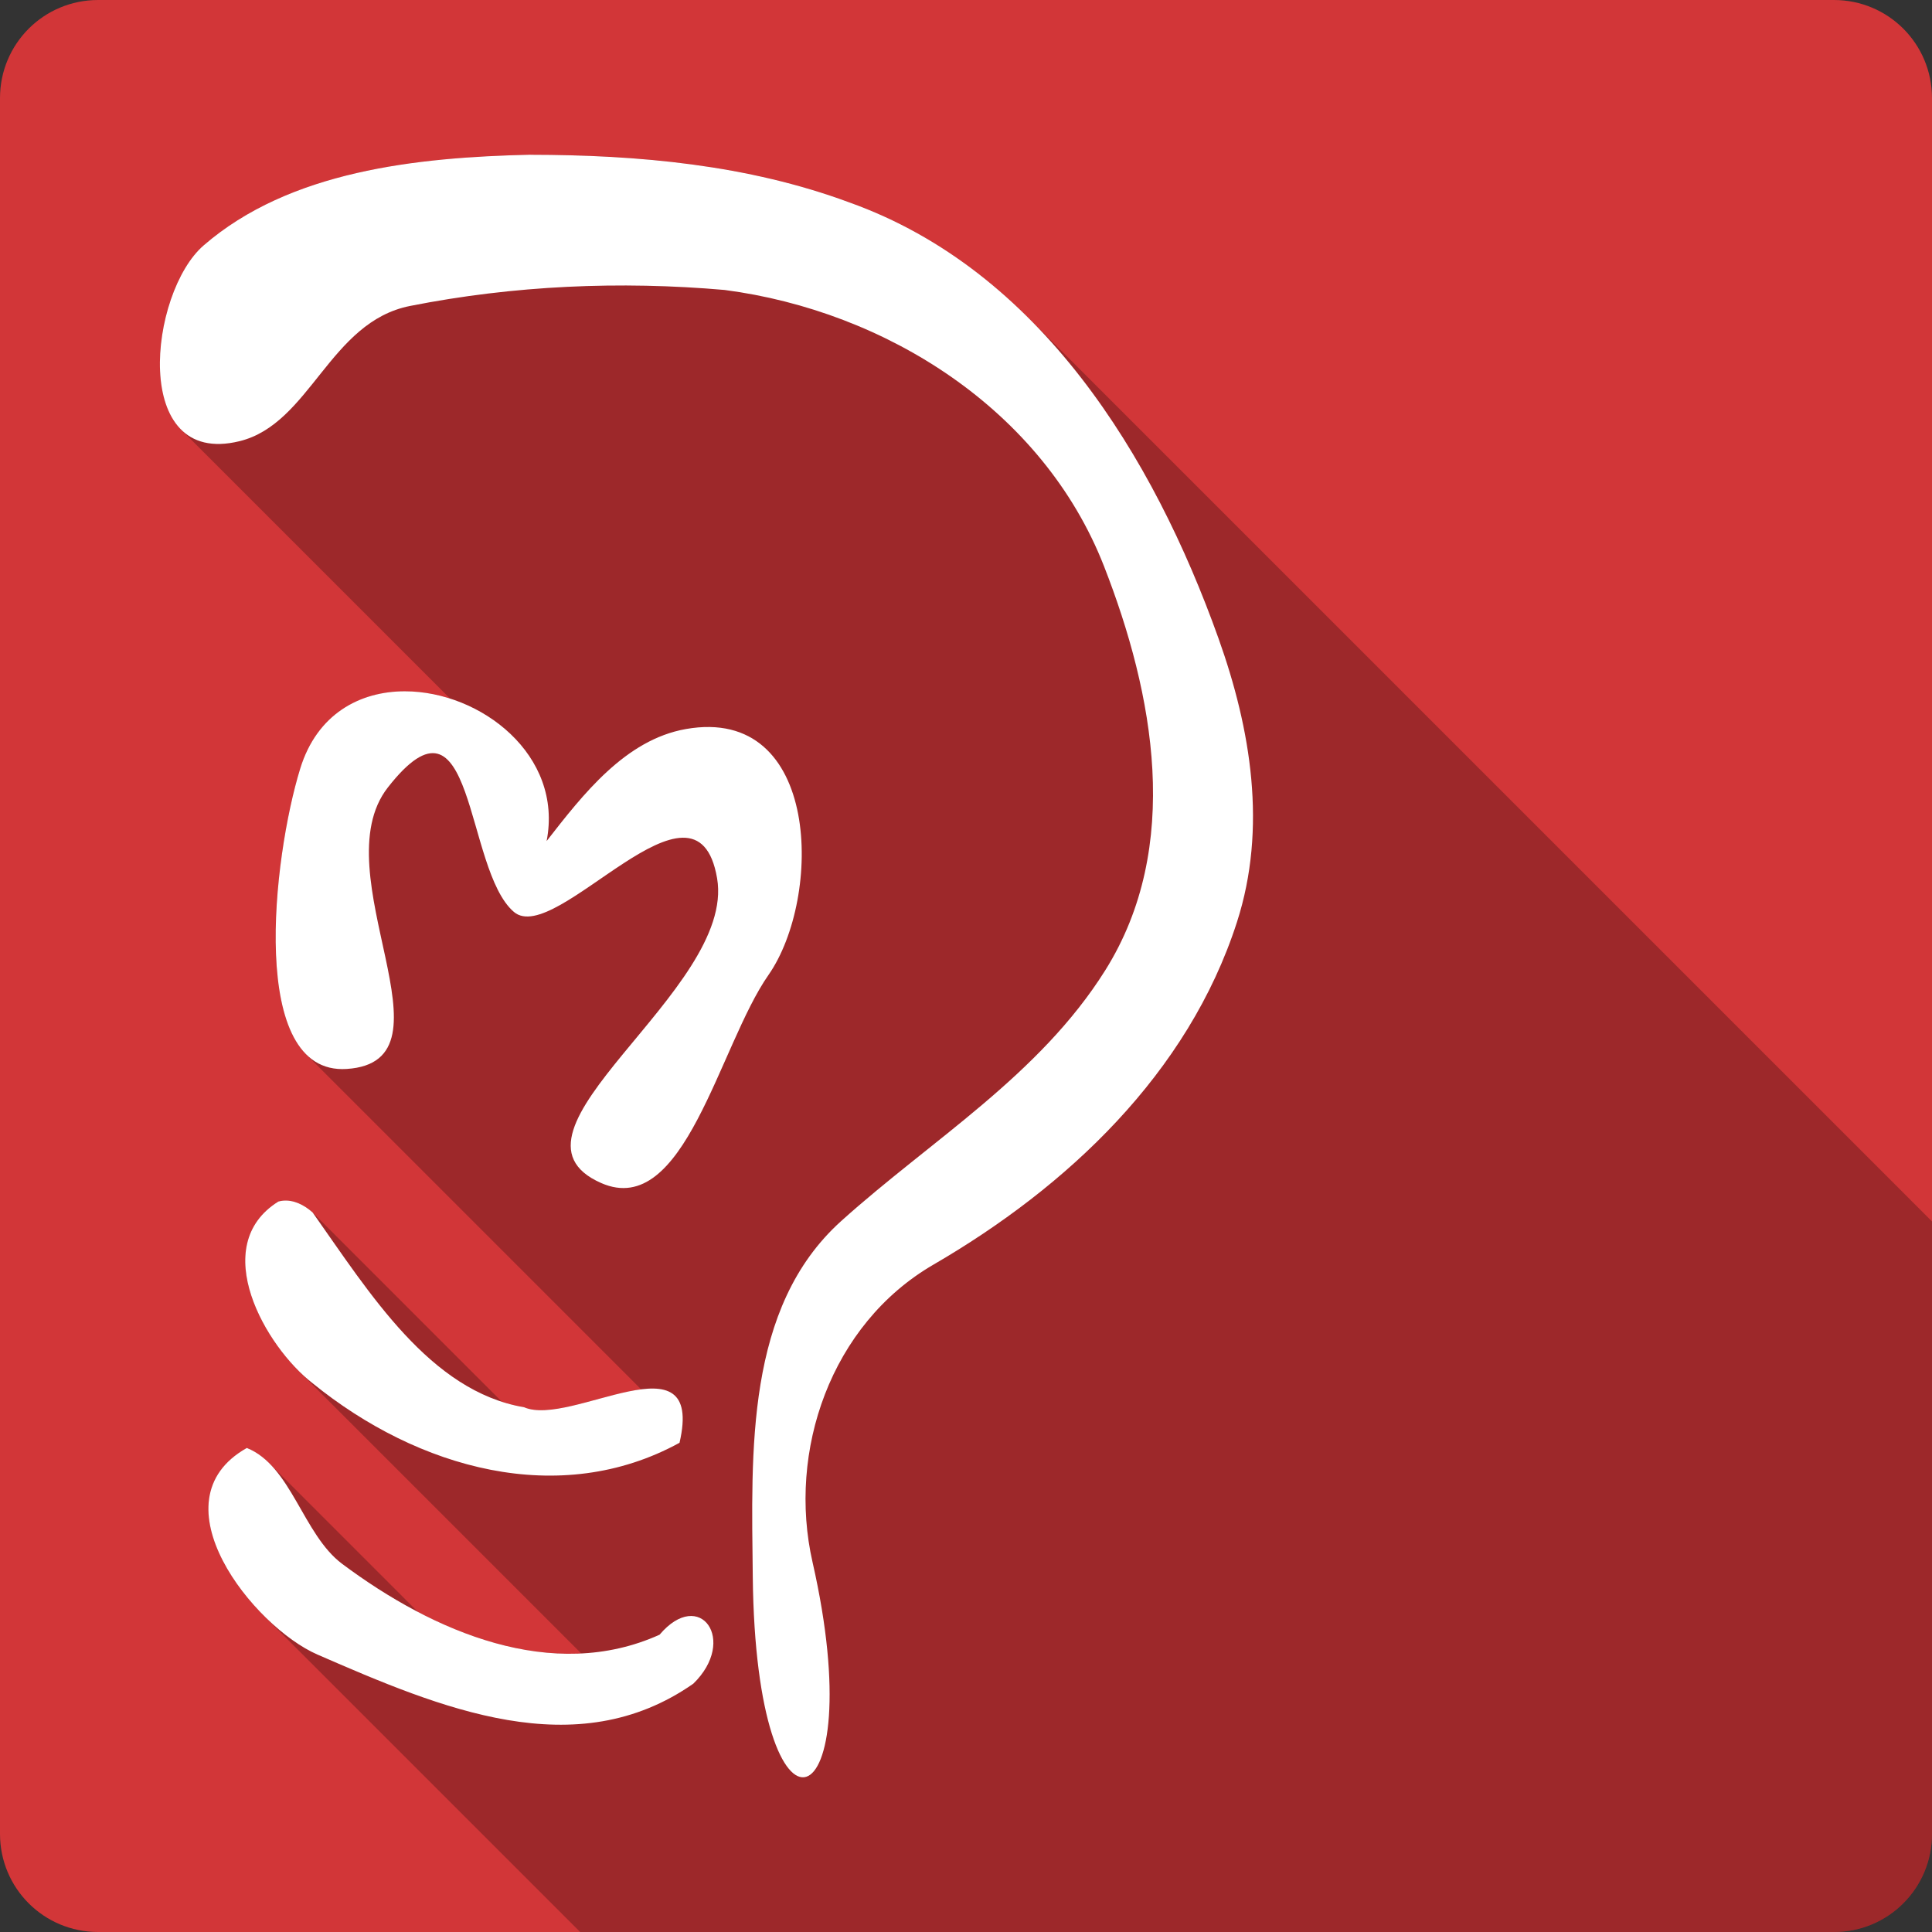 <?xml version="1.0" encoding="UTF-8" standalone="no"?>
<!-- Created with Inkscape (http://www.inkscape.org/) -->

<svg
   xmlns:dc="http://purl.org/dc/elements/1.1/"
   xmlns:cc="http://creativecommons.org/ns#"
   xmlns:rdf="http://www.w3.org/1999/02/22-rdf-syntax-ns#"
   xmlns:svg="http://www.w3.org/2000/svg"
   xmlns="http://www.w3.org/2000/svg"
   xmlns:sodipodi="http://sodipodi.sourceforge.net/DTD/sodipodi-0.dtd"
   xmlns:inkscape="http://www.inkscape.org/namespaces/inkscape"
   id="svg2"
   height="100%"
   width="100%"
   version="1.1"
   viewBox="0 0 512 512"
   inkscape:version="0.91+devel r13804 custom"
   sodipodi:docname="jabber.svg">
  <rect x="0" y="0" width="512" height="512" fill="#333333" stroke="none"/>
  <sodipodi:namedview
     pagecolor="#ffffff"
     bordercolor="#666666"
     borderopacity="1"
     objecttolerance="10"
     gridtolerance="10"
     guidetolerance="10"
     inkscape:pageopacity="0"
     inkscape:pageshadow="2"
     inkscape:window-width="1366"
     inkscape:window-height="709"
     id="namedview3018"
     showgrid="false"
     inkscape:zoom="0.4609375"
     inkscape:cx="-8.6779661"
     inkscape:cy="237.55932"
     inkscape:window-x="-2"
     inkscape:window-y="-3"
     inkscape:window-maximized="1"
     inkscape:current-layer="svg2" />
  <defs
     id="defs8">
    <style
       id="style5970"
       type="text/css" />
    <style
       id="style5970-1"
       type="text/css" />
    <style
       id="style5970-4"
       type="text/css" />
    <style
       id="style5970-0"
       type="text/css" />
  </defs>
  <style
     id="style1470"
     type="text/css" />
  <style
     id="style1470-5"
     type="text/css" />
  <style
     id="style1470-9"
     type="text/css" />
  <style
     id="style1470-0"
     type="text/css" />
  <style
     id="style1470-9-7"
     type="text/css" />
  <g
     id="g6367"
     transform="translate(-4.339,-260.339)">
    <path
       d="m 30.339,260.339 c -14.397,0 -26,11.603 -26,26 l 0,460 c 0,14.397 11.603,26 26,26 l 460,0 c 14.397,0 26,-11.603 26,-26 l 0,-460 c 0,-14.397 -11.6,-26 -26,-26 l -460,0 z"
       id="rect2986-5"
       style="fill:#d23638"
       inkscape:connector-curvature="0" />
    <path
       d="m 144.929,301.339 c -30.32,0.689 -63.841,4.304 -86.633,24.041 -10.929,9.464 -16.464,38.309 -6.002,48.769 l 71.315,71.32 c -3.91,-1.25 -7.96,-1.92 -11.94,-1.92 -12.009,-0.02 -23.313,6.03 -27.764,20.47 -6.03,19.55 -11.635,62.53 1.555,75.72 l 88.789,88.79 c -9.96,1.26 -24.09,7.76 -31.01,4.75 -2.02,-0.34 -3.97,-0.84 -5.88,-1.45 l -50.159,-50.16 c -2.231,-2.02 -5.061,-3.41 -7.882,-3.14 -0.404,0.04 -0.816,0.13 -1.217,0.24 -16.944,10.59 -6.078,33.4 5.359,44.84 l 74.909,74.91 c -14.69,0.74 -29.55,-3.83 -43.27,-10.99 l -39.817,-39.82 c -1.631,-1.55 -3.447,-2.81 -5.535,-3.64 -18.449,10.4 -8.662,31.27 4.51,44.44 l 83.832,83.83 332.25,0 c 14.4,0 26,-11.6 26,-26 l 0,-162.31 -239.3,-239.3 c -13.39,-13.387 -29.13,-24.164 -47.6,-30.761 -26.93,-9.992 -55.97,-12.601 -84.51,-12.629 z"
       style="color:#000000;opacity:0.25"
       id="path17971"
       inkscape:connector-curvature="0" />
    <path
       d="m 144.929,301.339 c -30.321,0.689 -63.841,4.303 -86.632,24.041 -14.457,12.519 -19.475,58.958 9.491,51.885 18.808,-4.592 23.841,-31.614 45.218,-35.845 27.479,-5.439 55.69,-6.656 83.377,-4.236 42.739,5.593 84.34,31.734 100.55,73.259 13.192,33.784 20.83,74.308 0.314,107.03 -17.491,27.894 -46.177,45.007 -70.004,66.474 -25.399,22.884 -23.757,60.973 -23.413,94.123 0.797,76.931 31.712,66.006 15.844,-3.726 -6.689,-29.395 4.769,-63.03 32.041,-78.867 35.31,-20.506 67.482,-50.559 80.436,-90.79 8.02,-24.907 3.714,-51.059 -4.902,-75.181 -17.25,-48.3 -47.38,-97.506 -97.81,-115.52 -26.93,-9.994 -55.97,-12.602 -84.51,-12.63 z m -33.26,142.2 c -12.011,-0.015 -23.316,6.041 -27.766,20.472 -7.278,23.598 -13.936,81.315 12.314,79.612 30.566,-1.983 -6.83,-51.91 10.903,-74.593 23.199,-29.675 20.229,21.753 33.414,32.982 11.127,9.477 48.396,-40.875 53.846,-8.902 5.085,29.831 -61.293,67.325 -30.708,80.75 22.084,9.694 31.204,-36.375 44.316,-55.14 14.313,-20.485 13.966,-71.508 -21.884,-65.18 -16.066,2.836 -27.252,17.318 -36.904,29.688 4.465,-22.83 -17.513,-39.664 -37.532,-39.689 z m -32.352,134.99 c -0.403,0.039 -0.814,0.126 -1.216,0.235 -18.798,11.75 -3.368,38.547 9.099,48.16 27.958,22.706 65.474,33.165 97.221,15.766 6.739,-29.142 -28.793,-4.028 -41.179,-9.412 -24.924,-4.246 -40.878,-30.135 -56.042,-51.611 -2.231,-2.016 -5.061,-3.411 -7.883,-3.137 z m -9.569,65.533 c -24.999,14.094 1.844,47.409 18.707,54.748 32.692,14.23 68.494,29.462 99.614,7.726 11.806,-11.465 1.78,-25.626 -8.942,-12.981 -28.338,12.786 -59.837,-0.625 -84.122,-18.785 -10.382,-7.764 -13.465,-26.005 -25.256,-30.708 z"
       style="color:#000000;fill:#ffffff;enable-background:new"
       id="path26"
       inkscape:connector-curvature="0" />
  </g>
</svg>
